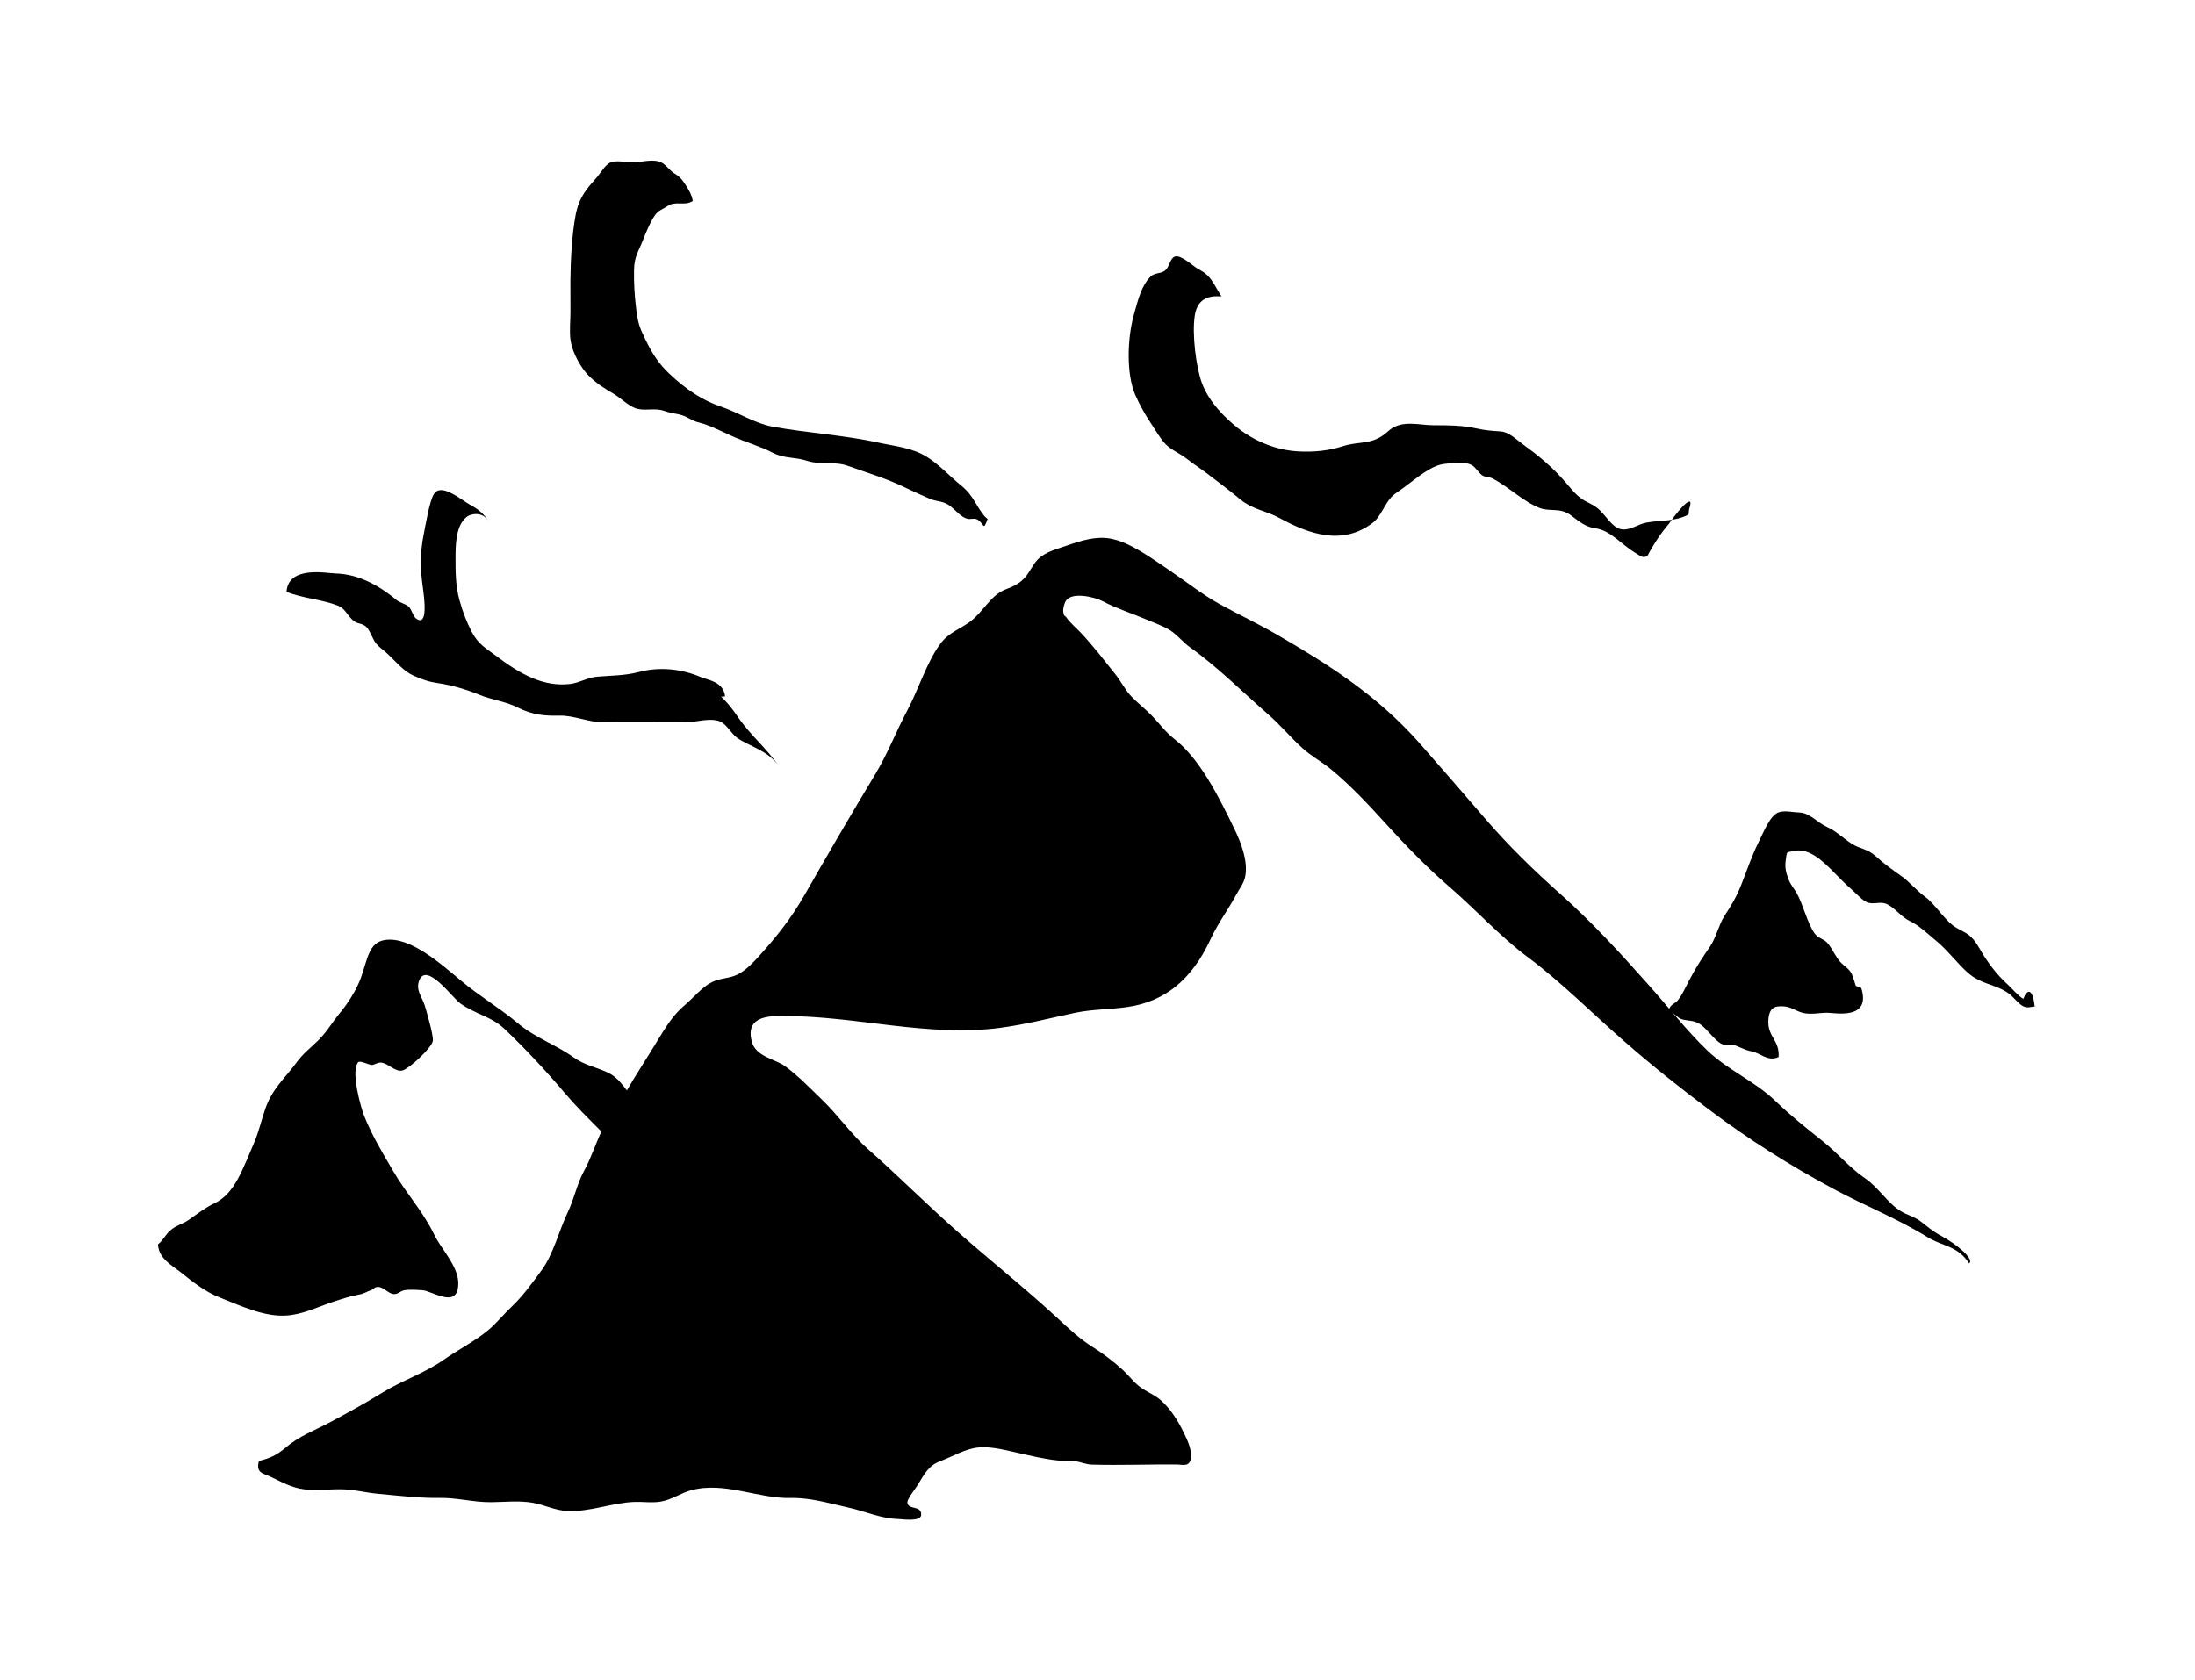 <svg xmlns="http://www.w3.org/2000/svg" viewBox="-31.898 86.703 1110.799 850.568">
    <path fill="#000000" d="M964.517 726.177c-5.596-8.882-13.532-8.569-20.984-13.219-15.387-9.513-31.684-15.879-47.492-24.375-21.823-11.717-42.769-24.9-63.194-40.287-14.689-11.013-28.922-22.345-42.981-34.655-16.155-14.128-31.684-29.795-48.574-42.385-14.093-10.492-26.264-24.024-39.728-35.636-11.155-9.617-21.823-20.599-32.069-31.859-8.708-9.617-18.045-19.585-27.697-27.525-4.792-3.984-10.038-6.682-14.687-10.909-5.983-5.455-11.294-11.853-17.382-17.136-13.008-11.331-25.668-24.096-39.377-33.782-3.602-2.554-6.401-6.332-10.142-8.671-3.636-2.24-7.59-3.567-11.4-5.212-7.659-3.251-15.459-5.7-22.906-9.582-3.882-2.027-15.387-4.826-18.43-0.065-0.735 1.155-1.537 3.987-1.294 5.564 0.417 2.692 0.628 1.436 1.746 3.043 1.644 2.379 4.687 4.967 6.89 7.272 6.332 6.644 11.751 13.815 17.624 21.123 2.973 3.708 5.005 8.078 8.323 11.505 3.075 3.184 6.505 5.842 9.617 8.955 4.233 4.267 7.486 8.952 12.136 12.553 12.871 9.968 22.591 29.553 30.425 45.743 3.040 6.295 6.749 15.669 5.388 23.397-0.628 3.708-2.799 6.19-4.546 9.443-4.16 7.8-9.305 14.476-13.149 22.838-9.548 20.564-23.152 31.232-41.441 34.061-9.058 1.398-17.941 1.121-27 3.006-12.554 2.658-25.074 5.912-37.733 7.59-36.58 4.896-72.916-5.981-109.356-5.946-6.295 0-20.074-0.7-16.577 12.836 2.027 7.834 11.89 8.918 16.787 12.487 6.713 4.863 12.554 11.051 18.71 16.963 8.187 7.834 14.898 17.658 23.256 25.005 15.141 13.358 29.692 27.978 44.801 41.339 16.927 14.969 34.448 28.853 51.165 44.274 5.946 5.526 11.294 10.526 17.907 14.687 5.139 3.251 10.454 7.241 15.141 11.541 3.706 3.462 6.085 7.067 10.248 9.689 2.903 1.821 6.505 3.391 9.128 5.77 5.77 5.246 9.513 11.787 13.080 19.688 1.155 2.516 2.864 7.449 1.746 10.735-1.12 3.219-4.408 1.995-6.96 1.995-14.27-0.107-28.537 0.454-42.807 0.065-2.941-0.065-5.487-1.262-8.286-1.714-3.043-0.525-5.912-0.065-8.955-0.381-6.644-0.628-13.567-2.344-20.144-3.81-6.224-1.398-13.535-3.326-19.759-2.799-6.786 0.525-13.291 4.58-19.722 6.992-5.874 2.169-8.010 6.573-11.505 12.277-0.737 1.26-5.141 6.783-5.070 8.497 0.176 4.126 7.1 1.296 6.992 6.366-0.065 3.743-10.038 2.133-11.61 2.133-8.777-0.175-16.892-4.021-25.527-5.874-9.654-2.133-19.027-5.037-28.887-4.792-16.678 0.384-33.47-8.462-50.36-3.919-5.315 1.398-9.791 4.794-15.318 5.736-4.58 0.768-8.813 0.026-13.358 0.175-11.541 0.42-22.626 5.211-34.307 4.58-5.912-0.318-11.158-3.006-16.927-4.091-7.031-1.296-14.34-0.416-21.401-0.35-8.813 0.065-17.241-2.305-25.951-2.169-10.596 0.133-20.806-1.121-31.332-2.099-5.596-0.49-11.016-1.92-16.615-2.203-6.925-0.381-13.917 0.839-20.842-0.065-6.259-0.8-11.4-3.778-17.065-6.47-3.425-1.645-7.345-1.645-5.629-7.869 5.455-1.361 8.847-2.799 13.433-6.713 6.888-5.874 14.476-8.604 22.136-12.661 9.058-4.826 17.976-9.723 26.823-15.177 10.213-6.295 21.193-9.723 31.16-16.714 7.241-5.070 15.56-9.233 22.451-14.935 4.16-3.462 7.903-8.149 11.928-11.959 5.455-5.104 10.282-11.853 14.898-18.082 6.155-8.252 8.918-20.215 13.569-29.936 3.147-6.607 4.618-14.233 8.045-20.492 3.532-6.472 5.663-13.222 8.777-19.935 3.391-7.377 8.708-13.464 12.695-20.492 5.070-8.882 10.668-17.174 15.914-25.914 3.919-6.471 7.834-12.799 13.184-17.31 4.65-3.885 9.094-9.513 14.27-12.102 4.478-2.203 9.164-1.679 13.605-4.16 3.532-1.957 7.203-5.663 10-8.777 8.882-9.791 16.368-19.163 23.328-31.334 11.754-20.564 23.711-41.128 35.917-61.34 6.014-10 10.316-21.299 15.879-31.718 5.663-10.596 10.002-24.759 16.787-33.889 4.336-5.839 9.895-7.342 15.177-11.294 6.508-4.863 10.213-13.149 17.558-16.119 3.5-1.398 6.749-2.623 9.654-5.666 2.658-2.762 4.126-6.607 6.749-9.406 3.984-4.195 9.895-5.455 14.759-7.203 7.166-2.516 14.687-4.895 22.136-3.601 9.968 1.746 21.333 10.282 30.214 16.262 8.535 5.77 16.401 12.136 25.32 17.033 9.513 5.212 19.237 9.789 28.643 15.248 26.054 15.11 50.919 30.741 72.601 55.361 10.875 12.378 21.719 24.866 32.489 37.385 12.275 14.304 25.074 26.684 38.641 38.783 15.911 14.164 30.354 29.936 44.906 46.338 9.617 10.772 18.851 22.663 29.061 32.487 10.668 10.282 23.924 15.497 34.657 25.775 7.762 7.449 15.631 13.708 23.816 20.247 7.59 5.983 13.781 13.639 21.647 18.954 6.682 4.511 11.369 12.59 18.082 16.646 3.251 1.995 6.682 2.658 9.864 5.037 3.36 2.518 6.259 5.141 9.895 7.066 9.095 4.792 17.66 12.487 14.725 14.27z"></path>
    <path fill="#000000" d="M467.921 349.388c-1.713-1.049-3.919-4.408-5.246-6.682-2.623-4.369-4.478-7.203-7.974-10.038-5.842-4.756-11.4-10.875-17.486-14.652-7.628-4.756-16.404-5.455-24.342-7.203-17.941-3.95-35.953-4.863-53.895-8.149-8.847-1.61-17.241-7.166-25.986-10.107-9.336-3.147-17.695-8.637-26.16-16.682-5.177-4.861-8.359-9.652-12.102-17.275-3.147-6.401-3.848-8.428-4.826-16.749-0.735-6.332-1.049-11.856-0.944-18.432 0.101-6.749 2.206-9.336 4.233-14.476 1.785-4.543 4.059-10.141 6.541-13.532 1.746-2.379 3.95-2.864 5.981-4.302 4.267-3.040 8.918 0.092 12.973-2.692-0.524-3.636-3.040-7.275-4.65-9.617-1.468-2.169-2.903-3.251-4.722-4.369-2.099-1.327-4.021-3.987-6.014-5.212-4.163-2.516-10.251-0.381-14.551-0.381-3.462 0-7.132-0.877-10.561-0.28-3.425 0.593-5.564 5.037-8.323 8.218-4.231 4.861-8.637 9.196-10.454 18.71-1.888 9.789-2.554 22.941-2.658 33.294-0.032 5.28 0.065 10.561 0.032 15.842 0 4.369-0.596 10.251 0.065 14.442 1.051 6.925 5.7 14.269 9.024 17.695 3.885 3.95 8.218 6.644 12.449 9.094 4.231 2.447 8.321 7.067 12.799 7.903 4.478 0.877 8.845-0.628 13.324 1.014 2.938 1.087 5.946 1.262 8.918 2.169 2.623 0.839 5.177 2.832 7.8 3.462 5.983 1.436 11.754 4.546 17.66 7.169 6.749 3.040 13.815 4.928 20.492 8.393 5.596 2.903 11.331 2.064 17.033 3.95 6.925 2.305 13.992 0.092 20.981 2.658 9.791 3.532 19.796 6.433 29.446 11.227 3.919 1.923 7.869 3.638 11.819 5.388 3.289 1.436 6.713 1.051 9.931 3.36 3.043 2.203 5.773 5.946 9.095 6.749 1.572 0.418 3.251-0.42 4.826 0.28 3.81 1.785 3.006 6.682 5.455-0.178z"></path>
    <path fill="#000000" d="M335.029 439.229c-0.802-7.59-8.918-8.321-12.134-9.723-10.176-4.336-21.091-5.351-31.51-2.623-7.241 1.888-13.883 1.746-21.16 2.382-4.618 0.35-9.021 3.147-13.674 3.672-13.674 1.574-25.461-5.139-37.839-14.551-4.618-3.532-8.462-5.353-11.89-11.853-2.414-4.618-4.478-9.864-6.085-15.596-2.203-7.903-2.133-14.828-2.099-23.607 0.032-8.184 1.12-15.387 5.629-18.954 2.765-2.169 9.409-2.447 11.158 2.941-1.537-4.546-7.1-7.869-9.755-9.305-4.369-2.379-14.513-11.294-18.082-5.037-2.273 3.984-3.984 14.898-5.104 20.492-1.821 8.813-1.679 17.558-0.454 26.195 0.737 5.351 2.903 20.74-3.358 16.121-1.61-1.189-2.24-4.653-3.778-6.014-1.821-1.61-4.233-1.746-6.259-3.425-9.583-8.008-19.828-13.008-30.39-13.324-5.070-0.151-24.2-4.126-25.144 9.267 8.604 3.462 17.451 3.672 26.123 7.029 3.113 1.226 4.408 4.267 6.959 6.89 2.623 2.692 4.511 1.54 7.1 3.636 1.957 1.61 3.326 6.366 5.141 8.605 1.503 1.855 3.636 3.251 5.246 4.719 4.754 4.369 8.393 9.131 13.674 11.541 4.543 2.030 7.831 3.15 12.487 3.81 6.682 0.98 14.055 3.113 20.668 5.805 6.541 2.73 13.184 3.289 19.622 6.541 7.203 3.636 13.532 4.302 20.946 4.091 7.519-0.175 14.687 3.391 22.345 3.358 13.992-0.133 27.978 0 41.965 0 5.070 0 12.625-2.623 17.592-0.175 2.941 1.468 5.351 6.048 8.187 8.078 6.295 4.408 15.7 6.332 21.227 14.476-6.644-9.654-14.377-15.528-21.091-25.39-4.16-6.085-7.727-10.038-12.799-13.358-4.756-3.36-9.654-5.7-14.725-6.992-6.992-1.085-12.73 3.426-17.205 13.532z"></path>
    <path fill="#000000" d="M822.884 344.455c-0.101 0.909-0.209 1.821-0.28 2.692-6.992 3.741-14.091 2.728-21.436 4.126-3.706 0.7-7.345 3.358-11.12 3.462-5.177 0.133-7.869-5.281-12.24-9.654-2.941-2.973-5.981-3.672-9.094-5.736-3.672-2.447-6.783-6.854-10.142-10.527-6.295-6.925-12.871-12.171-19.655-17.099-4.126-3.006-7.169-6.364-11.647-6.644-3.984-0.243-7.834-0.559-11.819-1.468-7.415-1.644-14.551-1.644-21.997-1.644-7.415 0-16.297-3.077-22.978 3.113-7.869 7.203-14.27 4.756-22.558 7.415-7.727 2.481-15.11 3.147-23.045 2.692-10-0.559-21.088-4.509-30.32-11.786-5.77-4.58-14.476-12.695-18.219-22.804-2.903-7.8-5.104-24.866-3.565-34.341 1.537-9.755 9.128-9.864 13.464-9.477-2.586-3.95-4.231-8.045-7.272-10.875-1.679-1.54-2.832-2.064-4.618-3.113-2.973-1.681-8.569-7.275-11.717-6.19-2.273 0.768-2.588 4.65-4.511 6.644-2.131 2.273-5.385 1.187-7.691 3.425-4.546 4.408-6.332 11.4-8.605 19.722-3.216 11.717-3.778 29.623 0.768 40.146 2.064 4.722 5.037 10.072 7.551 13.815 2.588 3.81 5.037 8.323 7.762 11.122 3.006 3.113 7.345 4.756 10.492 7.241 3.602 2.832 6.992 4.967 10.561 7.659 5.564 4.304 10.946 8.254 16.54 12.905 6.573 5.487 13.149 5.839 20.109 9.654 15.177 8.286 32.034 14.091 47.353 2.305 3.743-2.903 5.736-9.095 9.196-12.836 1.713-1.855 4.091-3.219 5.946-4.58 6.783-4.896 14.093-11.718 21.436-12.346 4.091-0.386 9.372-1.436 13.358 0.666 2.027 1.049 3.599 4.231 5.596 5.351 1.503 0.839 3.182 0.561 4.719 1.327 7.976 3.987 15.879 11.89 23.924 14.969 5.487 2.133 10.489-0.35 15.947 3.778 4.65 3.462 7.484 5.912 12.449 6.573 7.59 1.014 13.046 8.187 20.109 12.378 2.203 1.329 3.741 3.008 6.155 1.61 3.323-6.295 6.992-11.751 10.982-16.401 6.188-8.954 13.077-15.738 10.107-7.275z"></path>
    <path fill="#000000" d="M369.179 744.466c1.957 0.42 2.658 1.679 2.030 3.778-5.353 1.679-5.842-4.195-9.479-7.031-1.995-1.537-4.509-1.083-6.541-2.344-2.379-1.468-3.81-3.81-5.981-5.564-4.197-3.391-8.078-5.104-12.24-8.746-6.155-5.422-10.563-13.077-16.577-18.5-10.176-9.196-22.594-17.136-31.687-28.711-11.051-13.954-23.328-23.85-34.551-37.071-9.895-11.681-19.968-22.451-30.707-32.7-6.682-6.401-14.933-7.484-22.419-12.939-4.091-2.973-17.032-21.123-20.774-11.644-1.923 4.861 1.468 8.462 2.765 12.588 0.877 2.832 4.58 15.528 4.126 18.011-0.628 3.672-11.754 13.815-15.179 14.933-3.672 1.189-7.449-3.706-11.085-3.95-1.746-0.092-3.323 1.189-4.618 1.226-1.262 0.026-5.946-2.382-6.856-1.436-3.919 4.233 1.155 22.591 3.043 27.347 4.091 10.176 9.441 18.885 14.652 27.84 6.713 11.541 14.935 20.074 20.914 32.452 3.219 6.682 11.787 15.494 11.995 23.85 0.318 14.164-13.008 4.302-18.082 3.984-2.73-0.175-6.713-0.49-9.305 0.026-1.995 0.386-3.216 2.099-5.315 1.922-2.588-0.209-5.28-3.672-7.831-3.601-2.414 0.065-1.714 0.944-3.425 1.537-2.382 0.802-3.743 1.888-6.224 2.305-3.984 0.702-8.149 2.030-12.449 3.426-8.149 2.658-16.018 6.749-24.724 7.203-10.982 0.595-22.419-4.792-33.395-9.164-7.272-2.864-13.184-7.551-19.898-12.905-3.849-3.043-11.26-6.96-11.26-14.057 2.171-1.644 3.567-4.369 5.526-6.366 3.113-3.113 6.682-3.674 9.931-5.912 4.267-2.973 8.359-6.224 13.115-8.465 10.35-4.826 14.34-17.658 19.968-30.495 2.344-5.422 3.532-10.841 5.631-17.033 3.532-10.526 10.107-15.77 15.911-23.746 3.36-4.58 7.1-7.379 10.81-11.016 4.478-4.336 7.1-9.164 11.294-14.233 3.882-4.653 8.187-11.4 10.423-17.486 3.391-9.23 3.849-18.010 12.205-19.237 12.698-1.886 27.874 11.754 38.783 20.842 9.23 7.693 19.163 13.498 28.433 21.264 9.024 7.59 18.851 10.599 28.256 17.312 5.629 4.021 11.432 4.895 17.241 7.659 5.663 2.623 7.727 7.031 12.1 11.959 7.241 8.078 14.935 11.853 21.786 21.365 4.65 6.471 9.23 10.492 14.233 16.087 5.177 5.839 8.428 12.836 14.377 17.624 5.315 4.336 10.489 7.132 15.353 12.764 6.992 8.078 12.799 14.969 19.163 24.237 2.973 4.336 10.668 8.008 11.647 14.023 0.944 5.805-2.203 7.067-5.564 8.286-7.166 2.623-11.575-0.026-9.548-11.541z"></path>
    <path fill="#000000" d="M997.746 596.114h1.155c-1.92-0.026-4.478 0.944-6.329 0.243-2.941-1.155-5.315-4.928-8.113-6.89-6.749-4.687-13.636-4.369-20.318-10.176-5.487-4.792-10.385-11.541-15.947-16.087-4.509-3.743-8.882-8.045-13.674-10.282-4.091-1.922-7.659-6.82-11.647-8.605-3.5-1.572-6.89 0.702-10.385-1.083-2.481-1.262-5.487-4.687-7.8-6.682-9.548-8.187-18.358-21.823-29.374-18.954-3.006 0.802-2.867-0.7-3.567 4.863-0.49 4.091 0.35 6.222 1.398 9.196 0.942 2.692 2.799 4.722 4.021 6.856 3.462 5.981 5.49 15.422 9.164 20.599 1.923 2.73 4.509 2.658 6.541 4.928 2.586 2.903 4.231 7.379 6.959 10.075 1.821 1.821 3.848 2.799 5.351 5.561 0.737 1.957 1.436 3.987 2.064 6.085 0.909 0.384 1.855 0.737 2.765 1.085 5.177 16.438-13.569 12.518-17.174 12.518-3.984 0-8.359 1.049-12.276 0.092-3.81-0.944-6.19-3.289-10.457-3.36-3.251-0.026-7.132 0.026-7.132 8.187 0.032 7.308 5.805 9.406 5.212 17.486-5.455 2.554-9.058-1.995-13.781-2.864-3.008-0.595-4.928-1.714-7.903-2.903-2.518-1.014-5.005 0.35-7.486-1.014-3.289-1.855-6.749-7.031-10.072-9.479-3.5-2.554-6.19-1.855-9.582-2.799-2.554-0.7-4.197-3.636-6.82-4.091 0.49-3.567 2.973-3.5 4.687-5.631 2.203-2.692 3.848-6.505 5.663-9.965 3.391-6.508 6.783-11.681 10.526-17.065 3.006-4.302 4.478-11.122 7.345-15.596 3.5-5.388 6.085-9.477 8.746-16.366 2.658-6.786 5.388-14.652 8.252-20.387 2.973-5.946 6.19-14.476 10.668-15.772 3.182-0.944 7.066 0.065 10.35 0.175 5.177 0.151 9.024 5.139 14.023 7.379 4.478 2.027 8.045 5.596 12.277 8.359 4.16 2.728 8.078 2.516 12.276 6.398 4.128 3.743 8.323 6.786 12.625 9.791 4.408 3.077 8.113 7.693 12.205 10.633 5.422 3.848 10.176 12.412 15.879 15.735 5.28 3.077 7.415 2.973 11.819 10.563 4.233 7.377 8.777 13.219 13.883 17.869 2.206 1.995 6.155 6.607 8.289 7.59 1.608-4.543 4.618-6.155 5.698 3.778z"></path>
    </svg>
